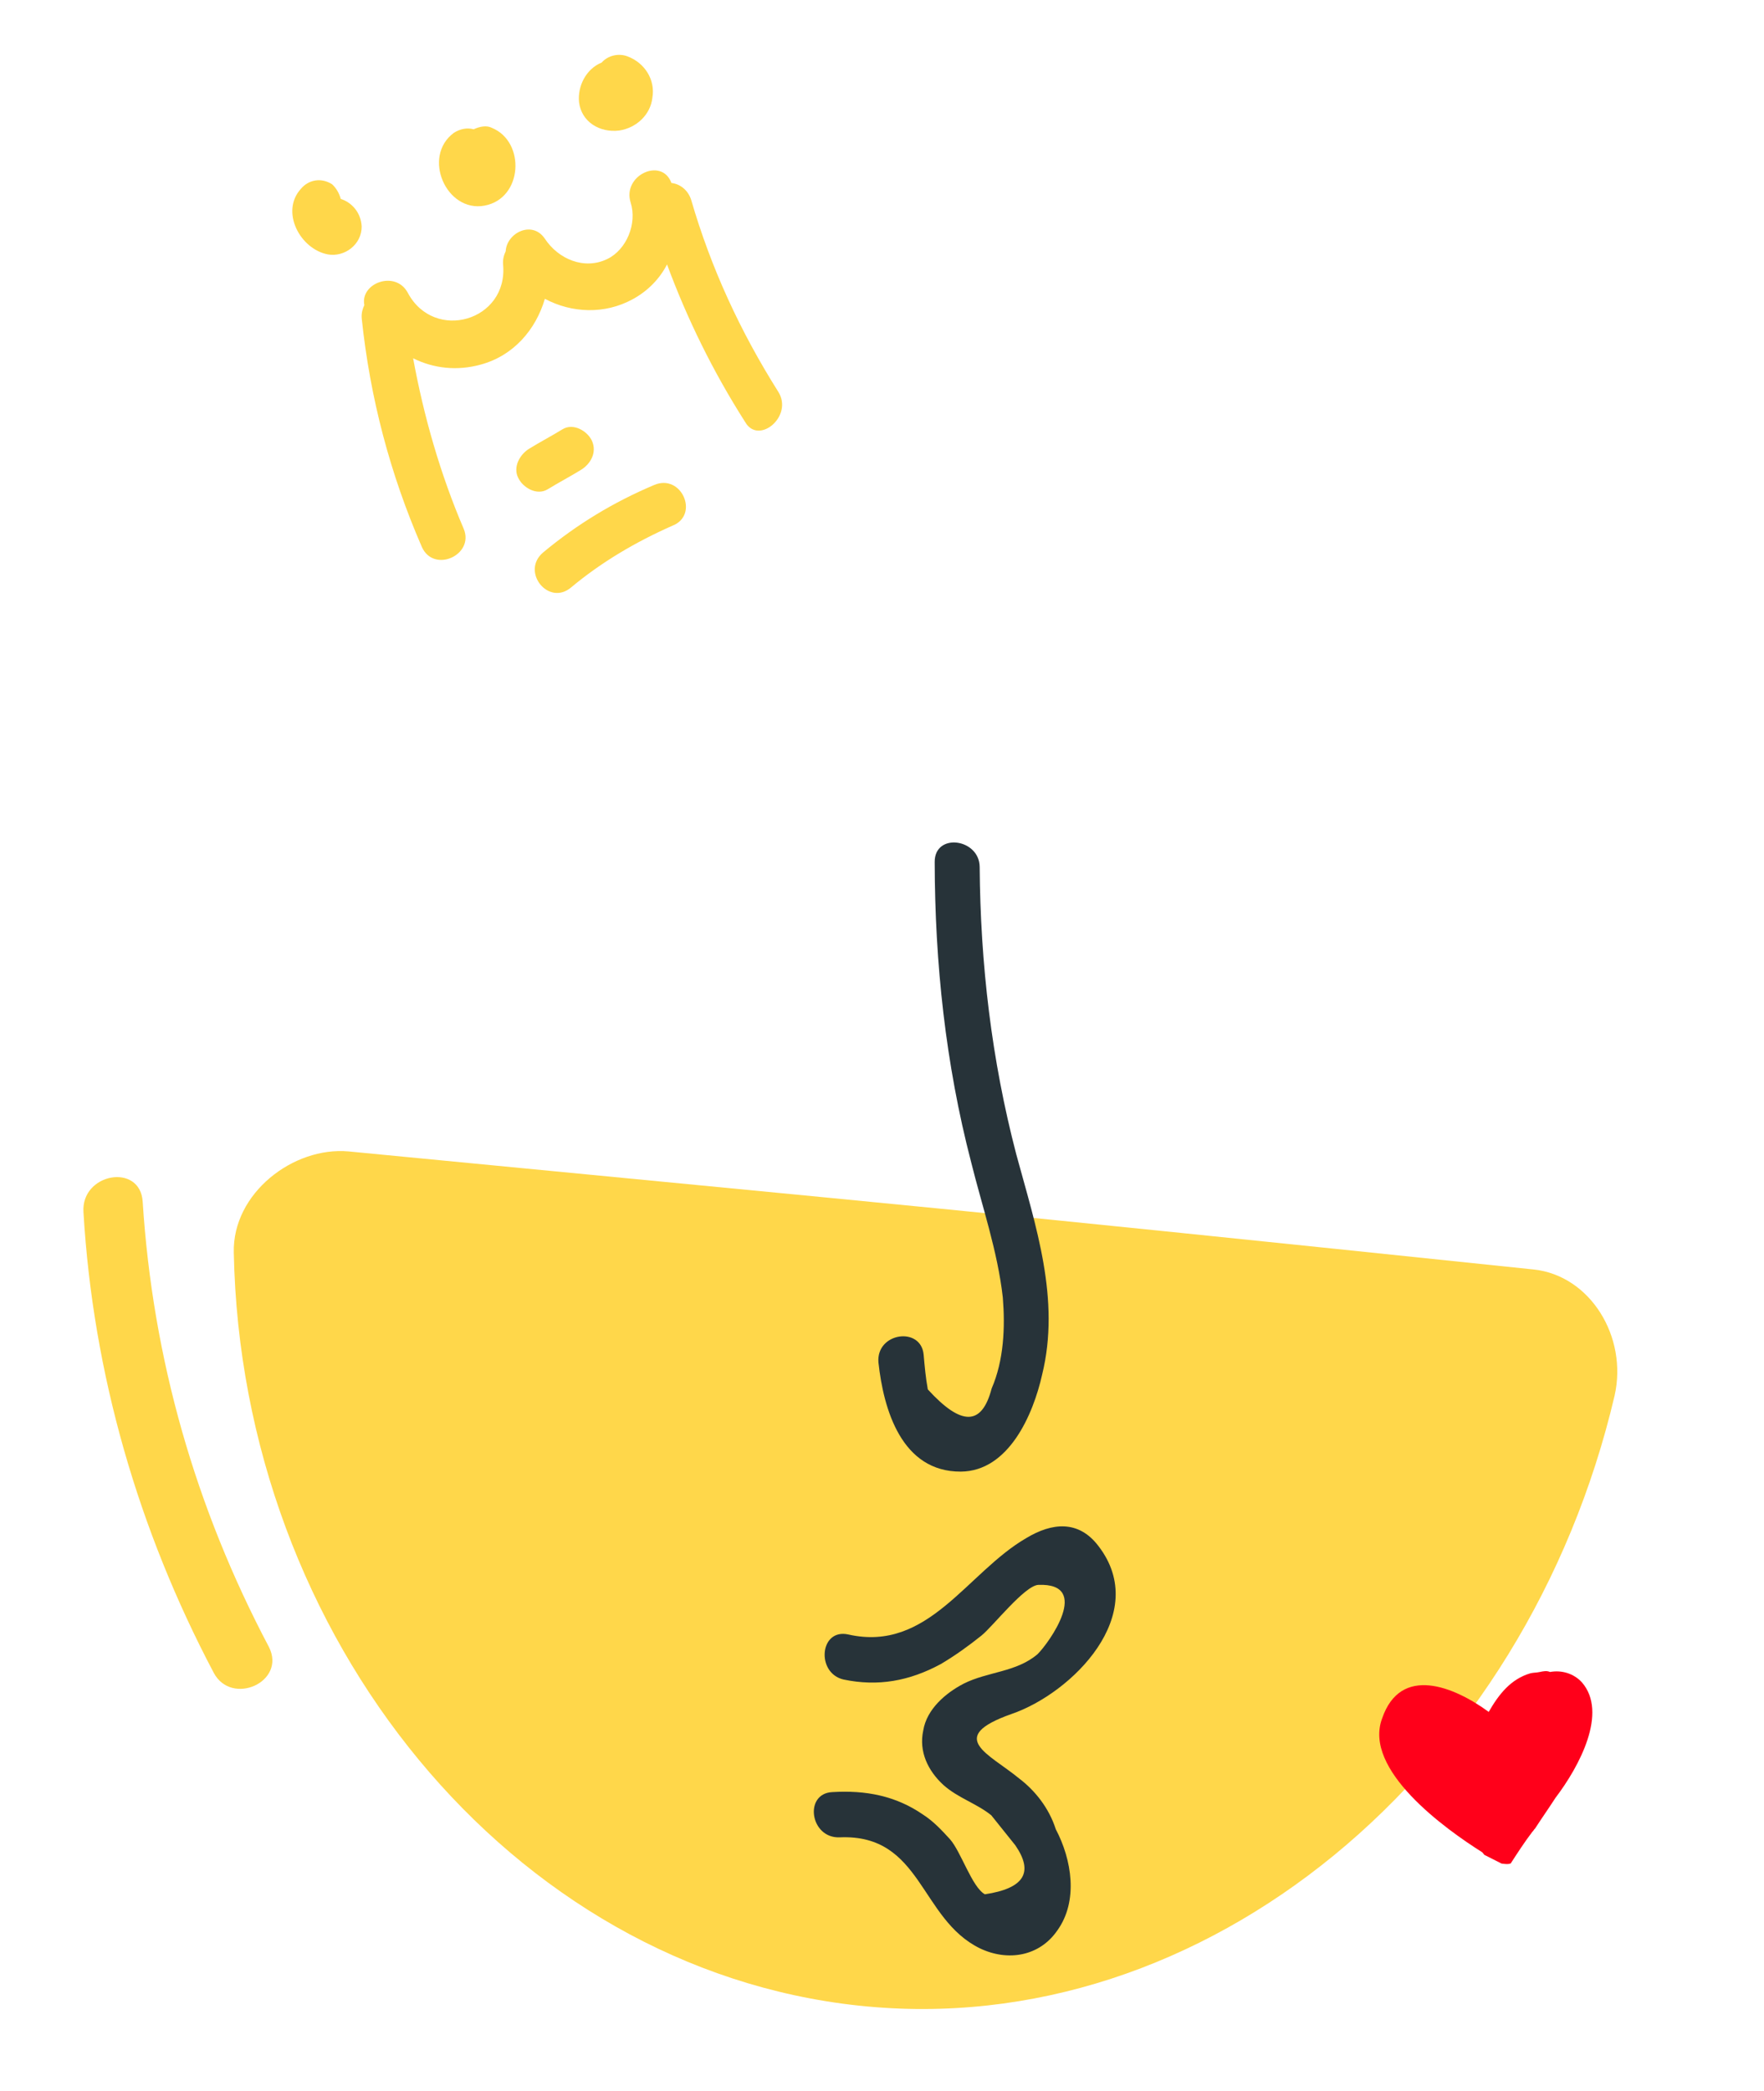 <svg fill="none" height="211" viewBox="0 0 178 211" width="178" xmlns="http://www.w3.org/2000/svg"><g fill="#ffd74a"><path d="m154.793 128.085c5.674.625 9.474 6.786 8.131 12.725-8.878 37.842-41.189 65.292-76.265 61.542-35.076-3.749-62.3-37.069-63.068-75.973-.144-5.988 6.003-10.709 11.576-10.21 59.888 5.794 59.901 5.681 119.625 11.916z"/><path d="m27.134 166.163c-7.413-14.024-11.726-29.086-12.737-44.932-.256-3.933-6.231-2.868-5.975 1.065.961 16.3 5.539 32.079 13.142 46.469 1.806 3.415 7.363.926 5.57-2.602z"/><path d="m78.527 39.517c-3.813-6.048-6.782-12.462-8.78-19.343-.341-1.071-1.199-1.625-1.994-1.713-.973-2.634-4.968-.777-4.121 1.958.683 2.143-.412 4.778-2.352 5.713-2.306 1.124-4.942.03-6.318-2.074-1.288-1.865-3.846-.538-3.932 1.29-.151.328-.315.769-.264 1.349.522 5.685-6.952 7.848-9.616 2.845-1.238-2.318-4.829-.991-4.386 1.24-.151.328-.314.769-.263 1.349.84 8.017 2.864 15.706 6.073 23.065 1.2 2.659 5.308.815 4.222-1.832-2.375-5.545-4.032-11.355-5.109-17.216 2.068 1.032 4.452 1.294 6.821.637 3.315-.898 5.556-3.522 6.474-6.637 2.712 1.447 6.028 1.583 8.838.055 1.588-.859 2.759-2.108 3.489-3.521 2.035 5.507 4.662 10.85 7.894 15.915 1.351 2.331 4.891-.61 3.325-3.079z"/><path d="m66.005 48.933c-4.096 1.731-7.787 3.966-11.201 6.806-2.28 1.931.547 5.458 2.827 3.527 3.036-2.537 6.476-4.57 10.218-6.225 2.76-1.074.928-5.296-1.844-4.108z"/><path d="m59.722 44.451c-.467-.97-1.867-1.814-2.976-1.132s-2.205 1.25-3.314 1.932c-.983.581-1.7 1.88-1.132 2.976.467.97 1.868 1.814 2.976 1.132 1.109-.682 2.205-1.25 3.314-1.932.983-.581 1.688-1.766 1.132-2.976z"/><path d="m36.493 22.827c-.077-1.387-.998-2.407-2.108-2.759-.165-.592-.455-1.084-.871-1.474-1.072-.692-2.358-.489-3.151.457-2.091 2.296-.095 6.077 2.717 6.616 1.69.301 3.441-.999 3.414-2.84z"/><path d="m49.645 12.905c-.542-.289-1.248-.138-1.853.14-.668-.188-1.374-.036-1.992.355-3.25 2.398-.774 8.069 3.096 7.347 3.87-.722 4.154-6.433.749-7.842z"/><path d="m63.304 5.681c-.883-.327-1.942-.099-2.596.633-1.563.632-2.444 2.372-2.278 3.998.241 1.979 2.07 3.099 4.049 2.858 1.752-.266 3.163-1.604 3.35-3.306.314-1.803-.76-3.529-2.525-4.183z"/></g><path d="m102.552 116.472c-2.505-9.579-3.623-19.235-3.696-29.005-.028-2.874-4.554-3.488-4.539-.5.022 10.224 1.091 20.334 3.672 30.266 1.114 4.487 2.681 9.024 3.202 13.675.243 3.013.107 6.329-1.126 9.179-.992 3.796-3.059 3.798-6.442.094-.215-1.172-.317-2.332-.419-3.491-.255-2.9-4.805-2.253-4.563.76.509 4.765 2.343 11.054 8.318 11.024 4.829-.043 7.294-5.743 8.198-9.778 1.872-7.604-.644-15.002-2.605-22.224z" fill="#273339"/><path d="m102.85 179.443c-3.053-2.518-7.467-4.153-.775-6.517 6.088-2.086 14.086-10.048 8.759-16.952-2.007-2.633-4.679-2.353-7.262-.8-6.011 3.473-9.886 11.545-17.956 9.737-2.913-.666-3.299 3.886-.5 4.539 3.48.728 6.644.158 9.819-1.56 1.474-.871 2.847-1.868 4.107-2.878 1.134-.909 4.345-5.034 5.732-5.111 5.42-.207 1.077 5.861-.082 6.997-2.154 1.83-5.016 1.744-7.448 2.969-1.827.947-3.729 2.575-4.08 4.719-.464 2.131.47 4.071 2.035 5.507 1.464 1.31 3.355 1.863 4.831 3.059.808 1.008 1.616 2.016 2.423 3.024 1.881 2.734.899 4.348-3.071 4.944-1.299-.717-2.399-4.284-3.522-5.556-.82-.894-1.641-1.789-2.713-2.481-2.775-1.914-5.814-2.478-9.167-2.273-2.887.141-2.24 4.692.761 4.563 8.308-.348 8.051 8.237 14.155 11.207 2.838 1.346 6.002.776 7.777-1.785 2.166-2.977 1.481-7.188-.136-10.237-.682-2.142-2.096-3.906-3.686-5.115z" fill="#273339"/><path d="m149.579 186.888c.101.126.101.126.201.252.543.29 1.199.591 1.741.881.114.012.114.012.227.025.227.025.454.05.693-.039.693-1.072 1.385-2.144 2.191-3.204.126-.101.138-.214.264-.315.693-1.072 1.373-2.031 2.065-3.103 2.418-3.18 5.312-8.603 2.662-11.652-.82-.894-2.044-1.258-3.216-1.043-.328-.151-.681-.075-1.034.001s-.58.051-.932.127c-2.017.582-3.226 2.171-4.22 3.899-3.507-2.568-8.892-4.769-10.753.653-1.949 5.184 6.351 11.152 10.111 13.518z" fill="#ff001a"/></svg>